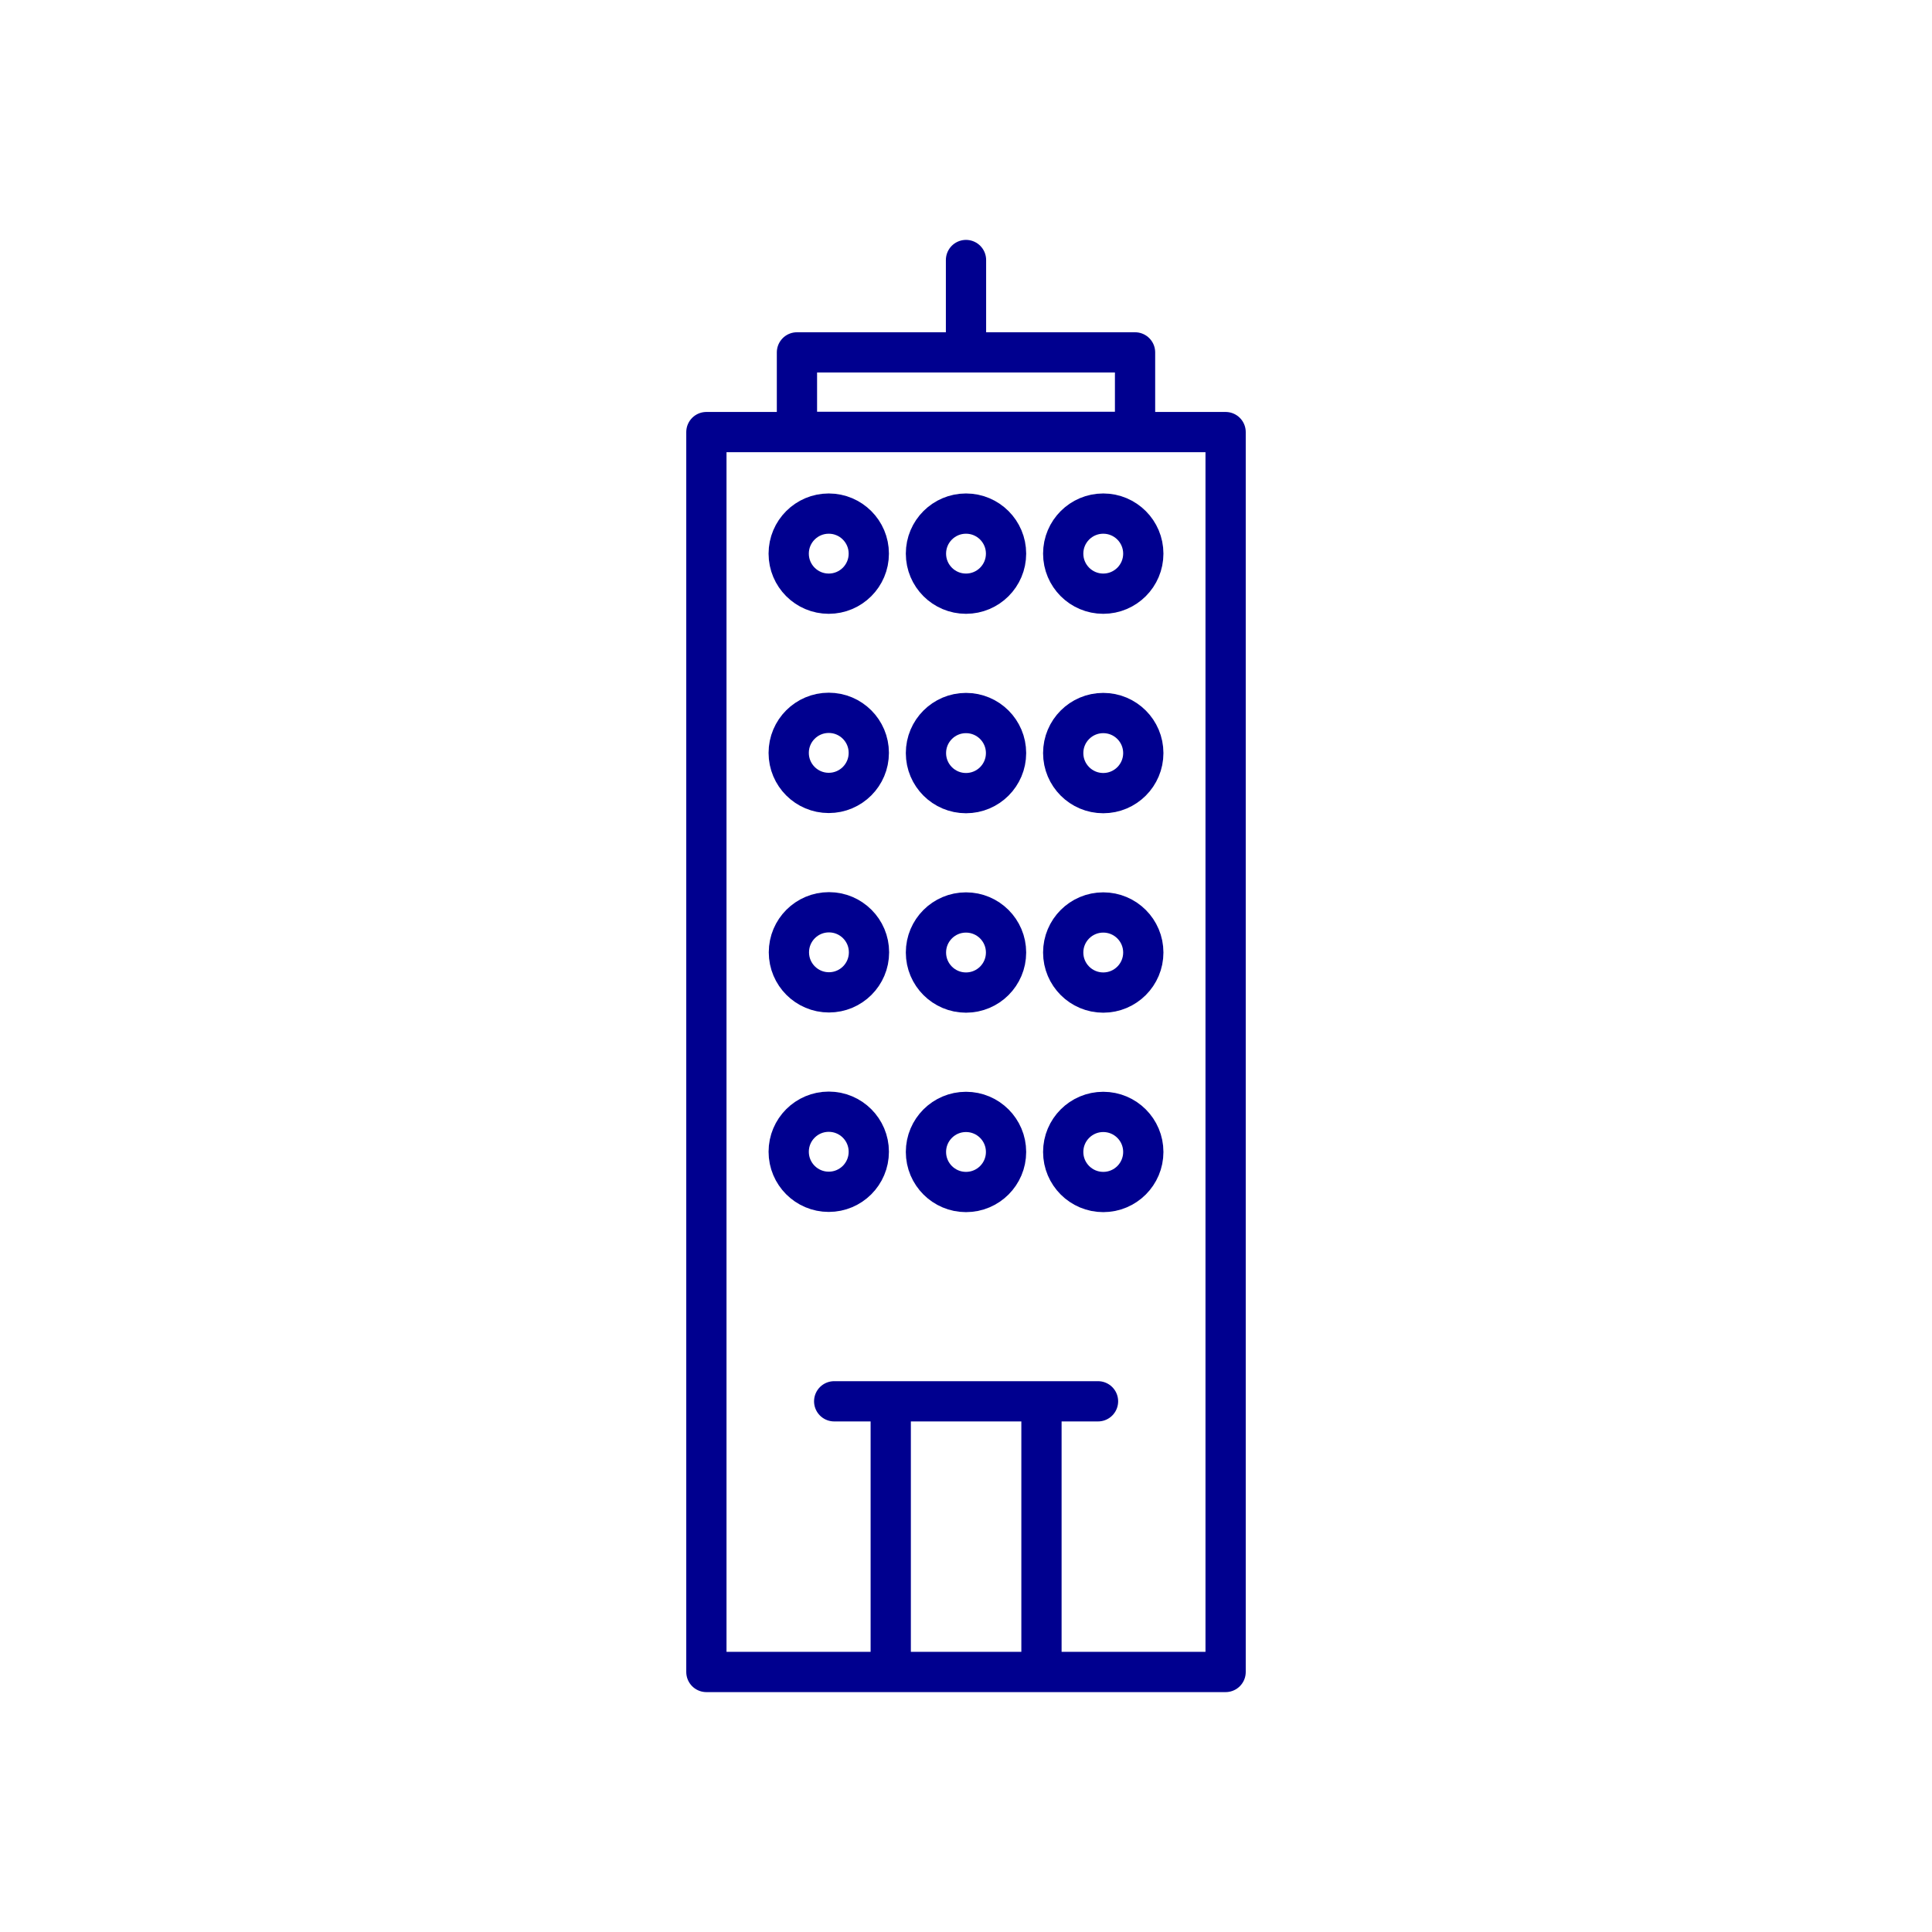 <svg xmlns="http://www.w3.org/2000/svg" viewBox="0 0 96 96"><defs><style>.cls-2{fill:none;stroke:#00008f;stroke-linecap:round;stroke-linejoin:round;stroke-width:2px}</style></defs><g id="Layer_2" ><g id="icons"><path class="cls-2" d="M35.1 21.47h25.8v61.61H35.1z"/><circle class="cls-2" cx="54.82" cy="27.51" r="1.99"/><circle class="cls-2" cx="48" cy="27.51" r="1.99"/><circle class="cls-2" cx="41.18" cy="27.51" r="1.99"/><circle class="cls-2" cx="54.82" cy="37.42" r="1.99"/><circle class="cls-2" cx="48" cy="37.42" r="1.99"/><circle class="cls-2" cx="41.18" cy="37.41" r="1.99"/><circle class="cls-2" cx="54.82" cy="47.33" r="1.99"/><circle class="cls-2" cx="48" cy="47.33" r="1.99"/><circle class="cls-2" cx="41.19" cy="47.32" r="1.99"/><circle class="cls-2" cx="54.82" cy="57.24" r="1.99"/><circle class="cls-2" cx="48" cy="57.24" r="1.99"/><circle class="cls-2" cx="41.18" cy="57.23" r="1.99"/><path class="cls-2" d="M51.75 69.63v13.1M44.26 69.63v13.1M54.56 69.63H41.45M39.6 17.51h16.8v3.95H39.6zM48 12.92v4.31"/></g></g></svg>